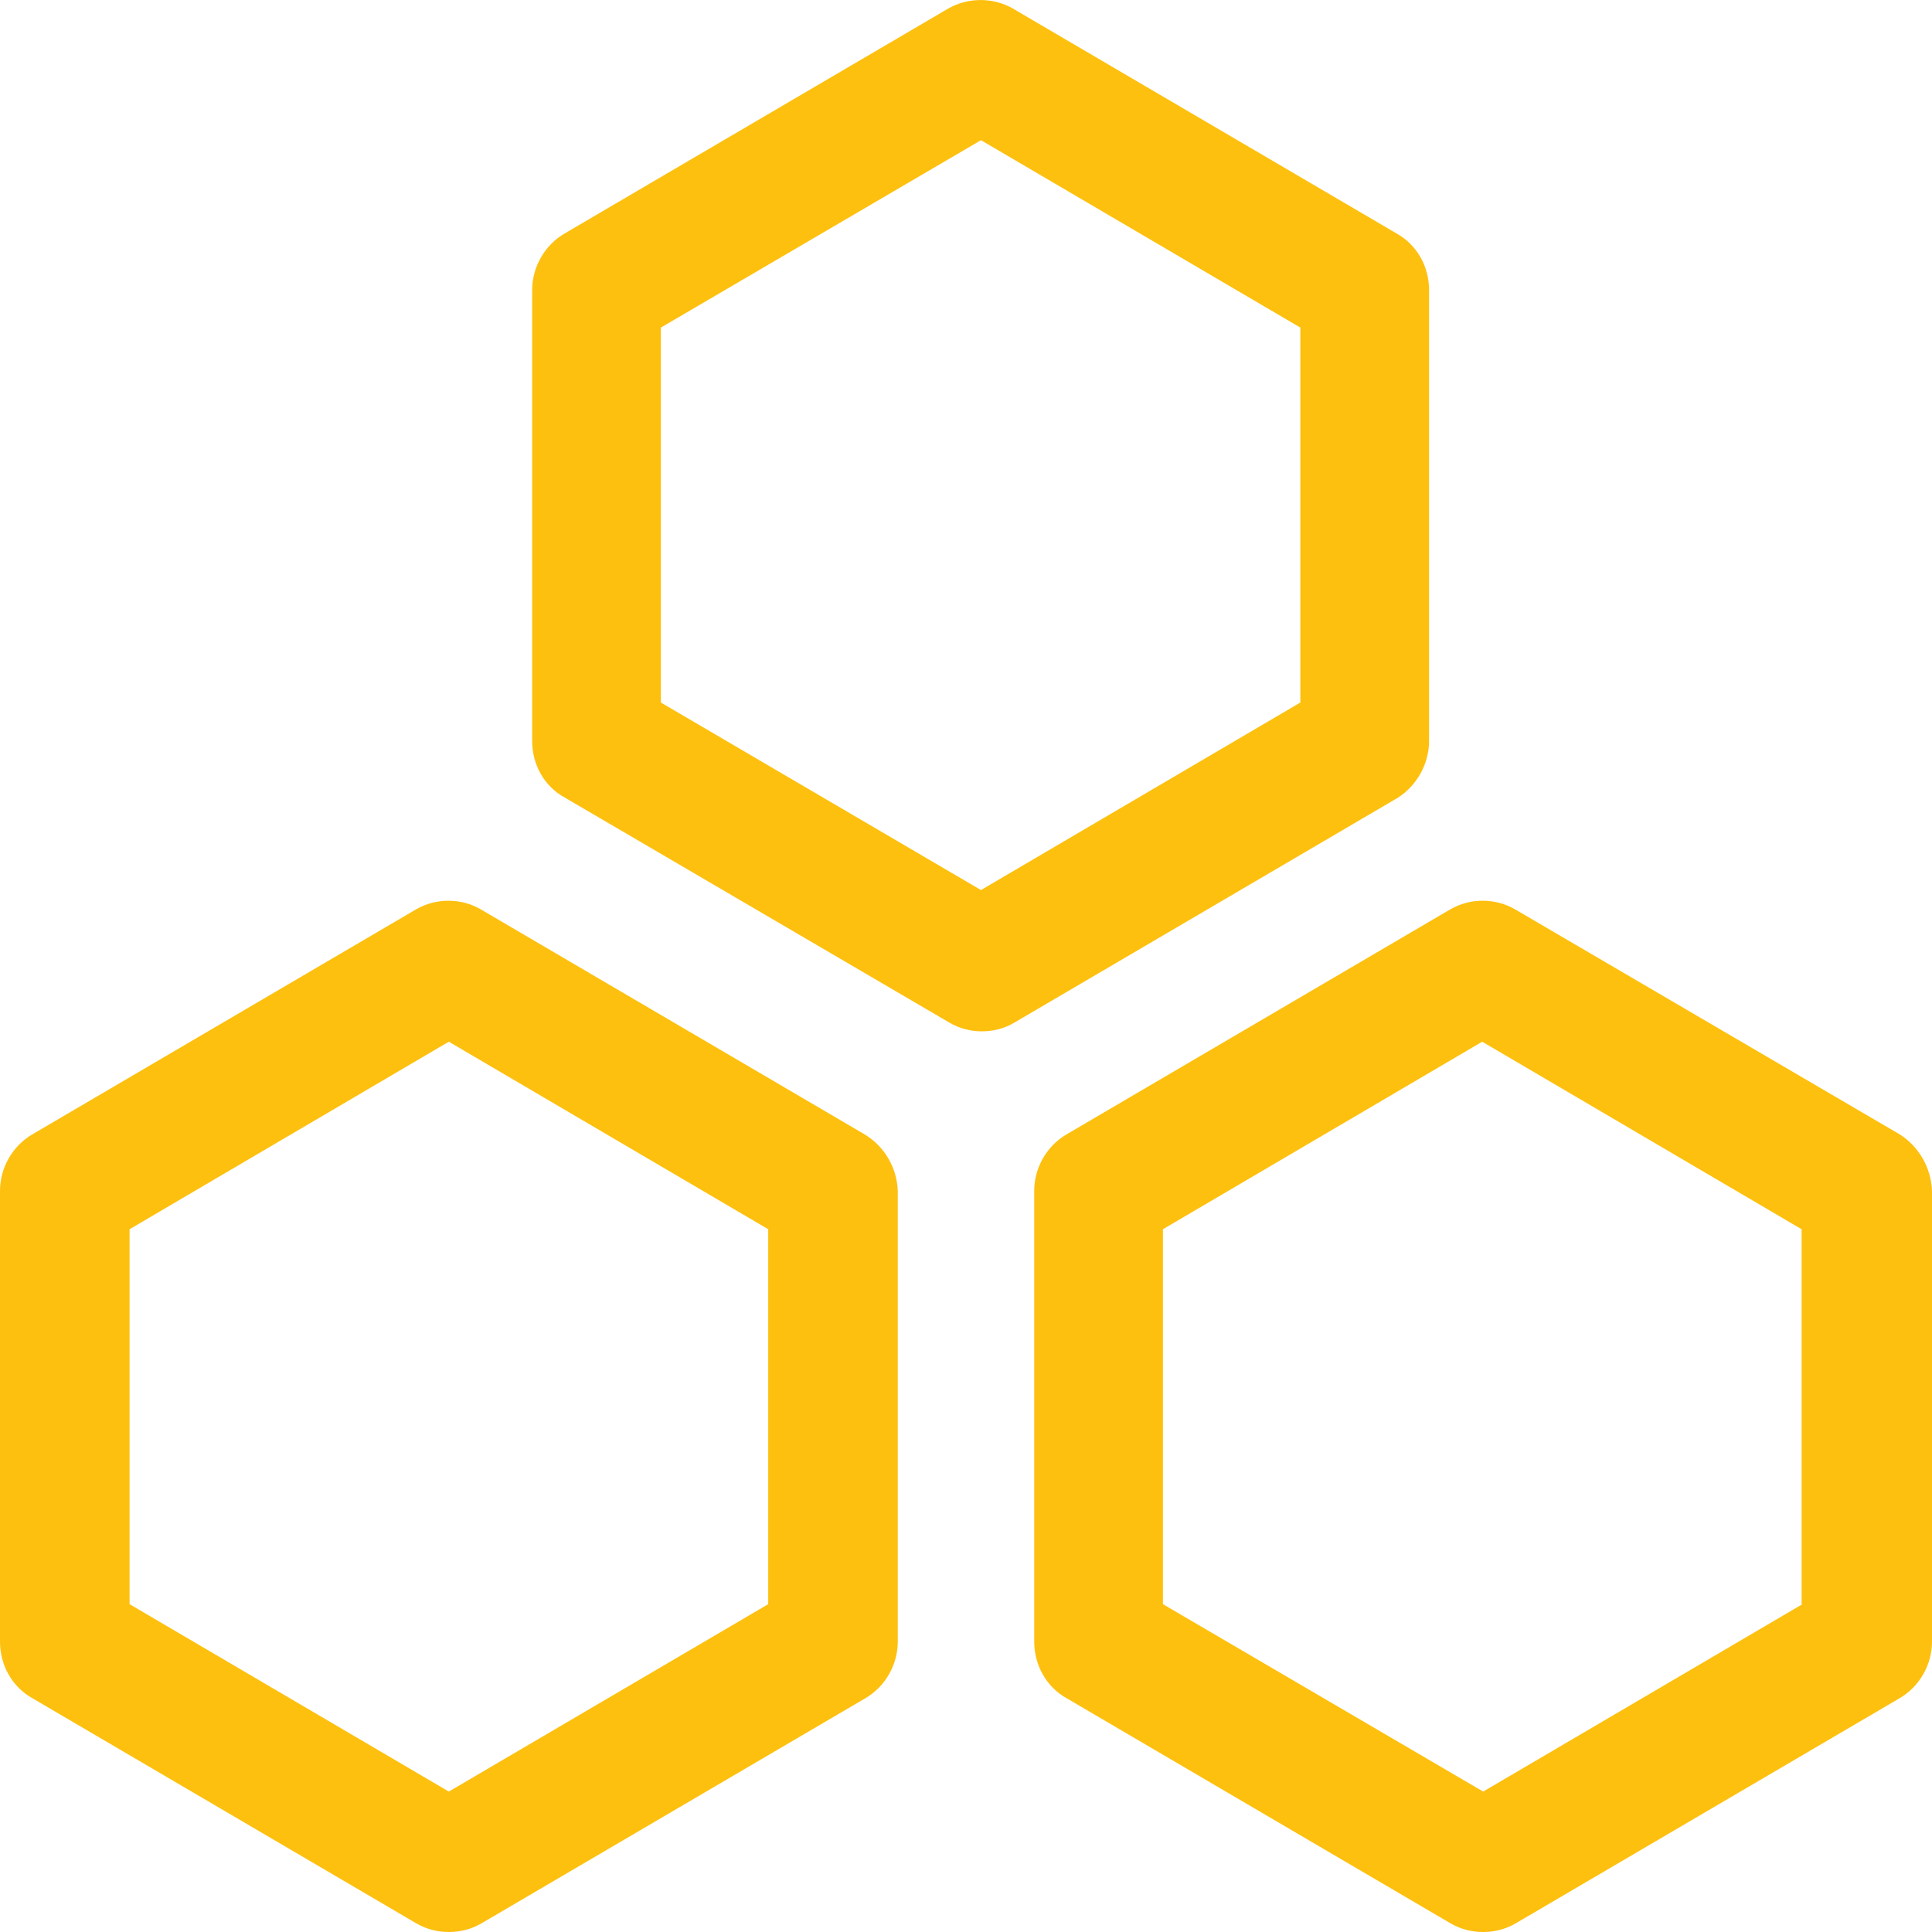 <?xml version="1.0" encoding="UTF-8"?>
<svg width="16px" height="16px" viewBox="0 0 16 16" version="1.1" xmlns="http://www.w3.org/2000/svg" xmlns:xlink="http://www.w3.org/1999/xlink">
    <!-- Generator: Sketch 52.5 (67469) - http://www.bohemiancoding.com/sketch -->
    <title>Cluster-1</title>
    <desc>Created with Sketch.</desc>
    <g id="Page-1" stroke="none" stroke-width="1" fill="none" fill-rule="evenodd">
        <g id="3" transform="translate(-334, -410)" fill="#FEC00F" fill-rule="nonzero">
            <g id="Cluster-1" transform="translate(334, 410)">
                <path d="M11.835,6.136 L11.835,2.403 C11.835,2.208 11.735,2.027 11.565,1.933 L8.387,0.07 C8.224,-0.023 8.018,-0.023 7.854,0.07 L4.677,1.933 C4.514,2.027 4.407,2.208 4.407,2.403 L4.407,6.136 C4.407,6.331 4.506,6.512 4.677,6.605 L7.861,8.468 C7.947,8.519 8.039,8.541 8.131,8.541 C8.224,8.541 8.316,8.519 8.402,8.468 L11.579,6.605 C11.735,6.504 11.835,6.324 11.835,6.136 Z M10.769,5.818 L8.124,7.371 L5.473,5.818 L5.473,2.713 L8.124,1.161 L10.769,2.713 L10.769,5.818 Z M7.158,9.393 L3.98,7.53 C3.817,7.436 3.611,7.436 3.447,7.53 L0.27,9.393 C0.107,9.487 0,9.667 0,9.862 L0,13.595 C0,13.79 0.1,13.971 0.27,14.065 L3.447,15.928 C3.533,15.978 3.625,16 3.717,16 C3.81,16 3.902,15.978 3.988,15.928 L7.165,14.065 C7.328,13.971 7.435,13.79 7.435,13.595 L7.435,9.862 C7.428,9.674 7.328,9.494 7.158,9.393 Z M6.362,13.285 L3.717,14.837 L1.073,13.285 L1.073,10.18 L3.717,8.627 L6.362,10.18 L6.362,13.285 Z M15.73,9.393 L12.546,7.53 C12.382,7.436 12.176,7.436 12.012,7.53 L8.835,9.393 C8.672,9.487 8.565,9.667 8.565,9.862 L8.565,13.595 C8.565,13.79 8.665,13.971 8.835,14.065 L12.012,15.928 C12.098,15.978 12.19,16 12.283,16 C12.375,16 12.467,15.978 12.553,15.928 L15.73,14.065 C15.893,13.971 16,13.79 16,13.595 L16,9.862 C15.993,9.674 15.893,9.494 15.73,9.393 Z M14.927,13.285 L12.283,14.837 L9.631,13.285 L9.631,10.18 L12.275,8.627 L14.92,10.18 L14.92,13.285 L14.927,13.285 Z" id="形状"></path>
            </g>
        </g>
    </g>
</svg>